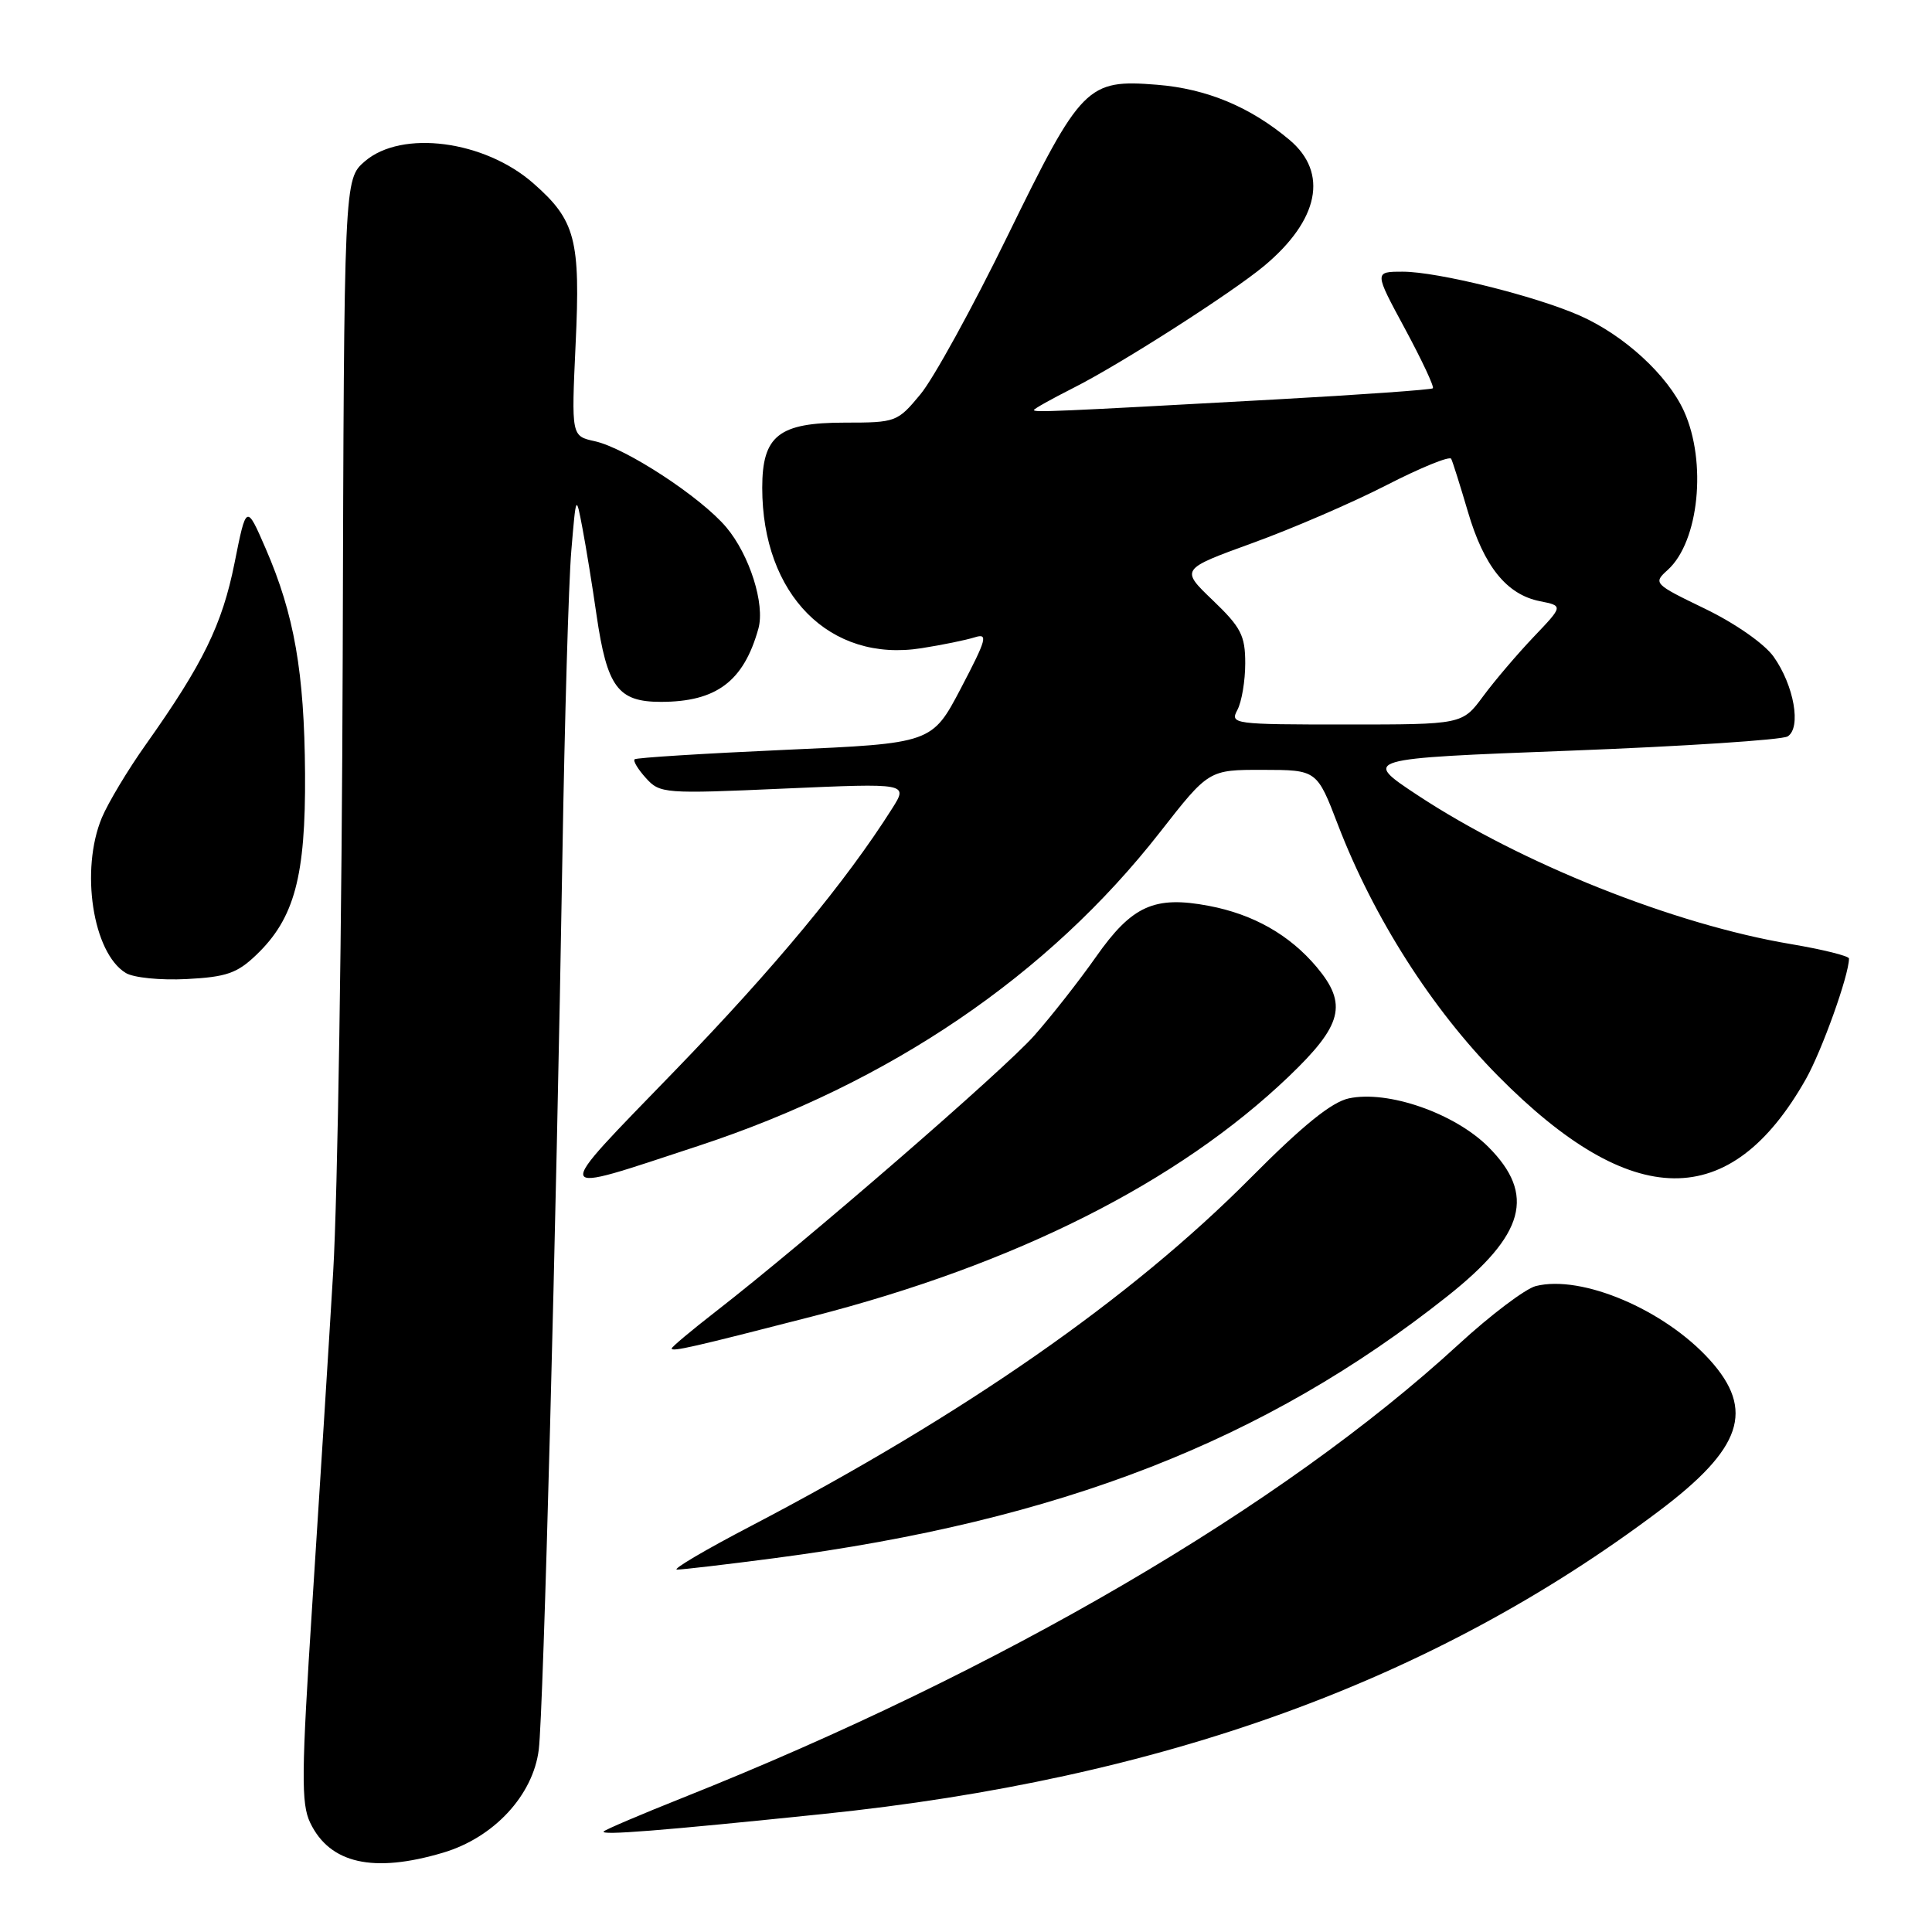 <?xml version="1.0" encoding="UTF-8" standalone="no"?>
<!DOCTYPE svg PUBLIC "-//W3C//DTD SVG 1.1//EN" "http://www.w3.org/Graphics/SVG/1.1/DTD/svg11.dtd" >
<svg xmlns="http://www.w3.org/2000/svg" xmlns:xlink="http://www.w3.org/1999/xlink" version="1.1" viewBox="0 0 256 256">
 <g >
 <path fill="currentColor"
d=" M 58.71 245.49 C 65.43 243.50 70.64 237.89 71.39 231.83 C 72.01 226.86 73.72 162.08 74.52 113.50 C 74.82 95.35 75.35 77.12 75.70 73.00 C 76.33 65.50 76.33 65.50 77.18 70.00 C 77.65 72.47 78.49 77.64 79.04 81.47 C 80.44 91.06 81.87 93.00 87.57 93.00 C 94.92 93.00 98.54 90.29 100.49 83.30 C 101.39 80.06 99.33 73.55 96.24 69.87 C 92.87 65.87 82.94 59.37 78.80 58.46 C 75.71 57.78 75.71 57.78 76.27 45.64 C 76.93 31.74 76.26 29.19 70.67 24.29 C 64.20 18.60 53.24 17.17 48.35 21.37 C 45.59 23.75 45.59 23.75 45.41 87.12 C 45.31 121.98 44.74 158.60 44.15 168.50 C 43.56 178.40 42.31 198.22 41.38 212.55 C 39.93 235.02 39.89 238.99 41.10 241.52 C 43.70 246.94 49.46 248.24 58.71 245.49 Z  M 109.00 240.37 C 154.03 235.73 189.86 222.75 219.78 200.25 C 230.85 191.93 232.57 186.85 226.55 180.19 C 220.54 173.54 209.58 168.88 203.50 170.41 C 202.13 170.76 197.51 174.24 193.25 178.16 C 169.85 199.66 132.57 221.44 90.50 238.20 C 85.00 240.39 80.28 242.40 80.00 242.67 C 79.44 243.23 87.63 242.58 109.00 240.37 Z  M 102.66 206.46 C 140.47 201.50 167.61 190.93 191.78 171.76 C 202.07 163.60 203.52 158.29 197.21 151.97 C 192.75 147.51 183.91 144.43 178.73 145.54 C 176.45 146.03 172.63 149.11 165.70 156.09 C 149.85 172.05 127.80 187.41 99.55 202.18 C 93.47 205.35 89.04 207.96 89.70 207.98 C 90.36 207.99 96.19 207.31 102.66 206.46 Z  M 107.66 174.43 C 134.57 167.52 156.07 156.69 170.75 142.66 C 177.89 135.83 178.60 133.06 174.46 128.13 C 170.87 123.87 166.08 121.15 160.18 120.03 C 152.95 118.66 149.99 120.00 145.21 126.81 C 143.01 129.94 139.34 134.62 137.06 137.20 C 133.04 141.76 106.80 164.50 94.86 173.77 C 91.64 176.27 89.00 178.48 89.00 178.68 C 89.00 179.15 91.80 178.51 107.66 174.43 Z  M 92.50 151.85 C 117.89 143.51 138.88 129.25 153.72 110.25 C 160.17 102.00 160.17 102.00 167.33 102.01 C 174.50 102.02 174.50 102.02 177.30 109.33 C 182.02 121.60 189.73 133.70 198.50 142.57 C 216.24 160.51 229.29 160.65 239.28 143.00 C 241.41 139.23 245.00 129.21 245.00 127.01 C 245.00 126.67 241.52 125.81 237.27 125.09 C 221.80 122.49 201.53 114.40 187.84 105.37 C 180.50 100.52 180.50 100.52 208.01 99.47 C 223.13 98.89 236.12 98.04 236.87 97.58 C 238.71 96.44 237.72 90.82 235.01 87.01 C 233.79 85.30 229.94 82.61 225.94 80.67 C 219.11 77.37 219.03 77.28 220.99 75.51 C 225.12 71.77 226.19 61.23 223.14 54.49 C 220.96 49.70 215.21 44.42 209.33 41.82 C 203.45 39.22 190.48 36.00 185.88 36.00 C 182.08 36.00 182.08 36.00 186.16 43.55 C 188.40 47.71 190.07 51.26 189.86 51.45 C 189.66 51.64 180.28 52.31 169.00 52.93 C 139.62 54.55 137.00 54.66 137.00 54.33 C 137.00 54.17 139.36 52.85 142.25 51.39 C 148.37 48.31 163.16 38.85 167.50 35.24 C 174.78 29.16 176.05 22.90 170.87 18.54 C 165.66 14.16 159.90 11.76 153.31 11.23 C 144.05 10.49 143.28 11.26 133.48 31.31 C 128.86 40.76 123.68 50.19 121.96 52.25 C 118.92 55.92 118.71 56.00 111.93 56.00 C 103.19 56.00 101.00 57.73 101.00 64.63 C 101.00 78.80 109.95 87.82 122.10 85.89 C 124.85 85.46 128.01 84.81 129.15 84.45 C 130.96 83.88 130.75 84.65 127.35 91.15 C 123.50 98.50 123.50 98.50 104.00 99.36 C 93.28 99.84 84.32 100.40 84.09 100.61 C 83.86 100.82 84.54 101.94 85.59 103.10 C 87.44 105.15 88.01 105.20 103.92 104.49 C 120.34 103.77 120.34 103.77 118.21 107.14 C 112.07 116.84 102.65 128.21 89.42 141.88 C 72.84 159.01 72.65 158.37 92.50 151.85 Z  M 33.96 126.53 C 39.02 121.69 40.51 116.14 40.42 102.50 C 40.33 89.06 38.99 81.42 35.21 72.70 C 32.64 66.78 32.64 66.78 31.07 74.64 C 29.44 82.76 26.91 87.95 19.34 98.63 C 16.95 101.99 14.33 106.37 13.50 108.34 C 10.61 115.27 12.29 126.25 16.66 128.92 C 17.68 129.55 21.26 129.91 24.73 129.73 C 29.99 129.46 31.43 128.96 33.96 126.53 Z  M 163.96 94.07 C 164.53 93.00 165.00 90.22 165.00 87.89 C 165.00 84.21 164.44 83.12 160.70 79.54 C 156.41 75.43 156.41 75.43 165.95 71.96 C 171.20 70.06 179.19 66.61 183.71 64.29 C 188.23 61.97 192.09 60.40 192.29 60.79 C 192.49 61.18 193.48 64.33 194.50 67.79 C 196.62 75.03 199.63 78.78 204.04 79.66 C 207.14 80.28 207.14 80.28 203.22 84.39 C 201.07 86.65 198.05 90.19 196.53 92.25 C 193.76 96.00 193.76 96.00 178.35 96.00 C 163.41 96.00 162.96 95.94 163.96 94.07 Z "/>
</g>
</svg>